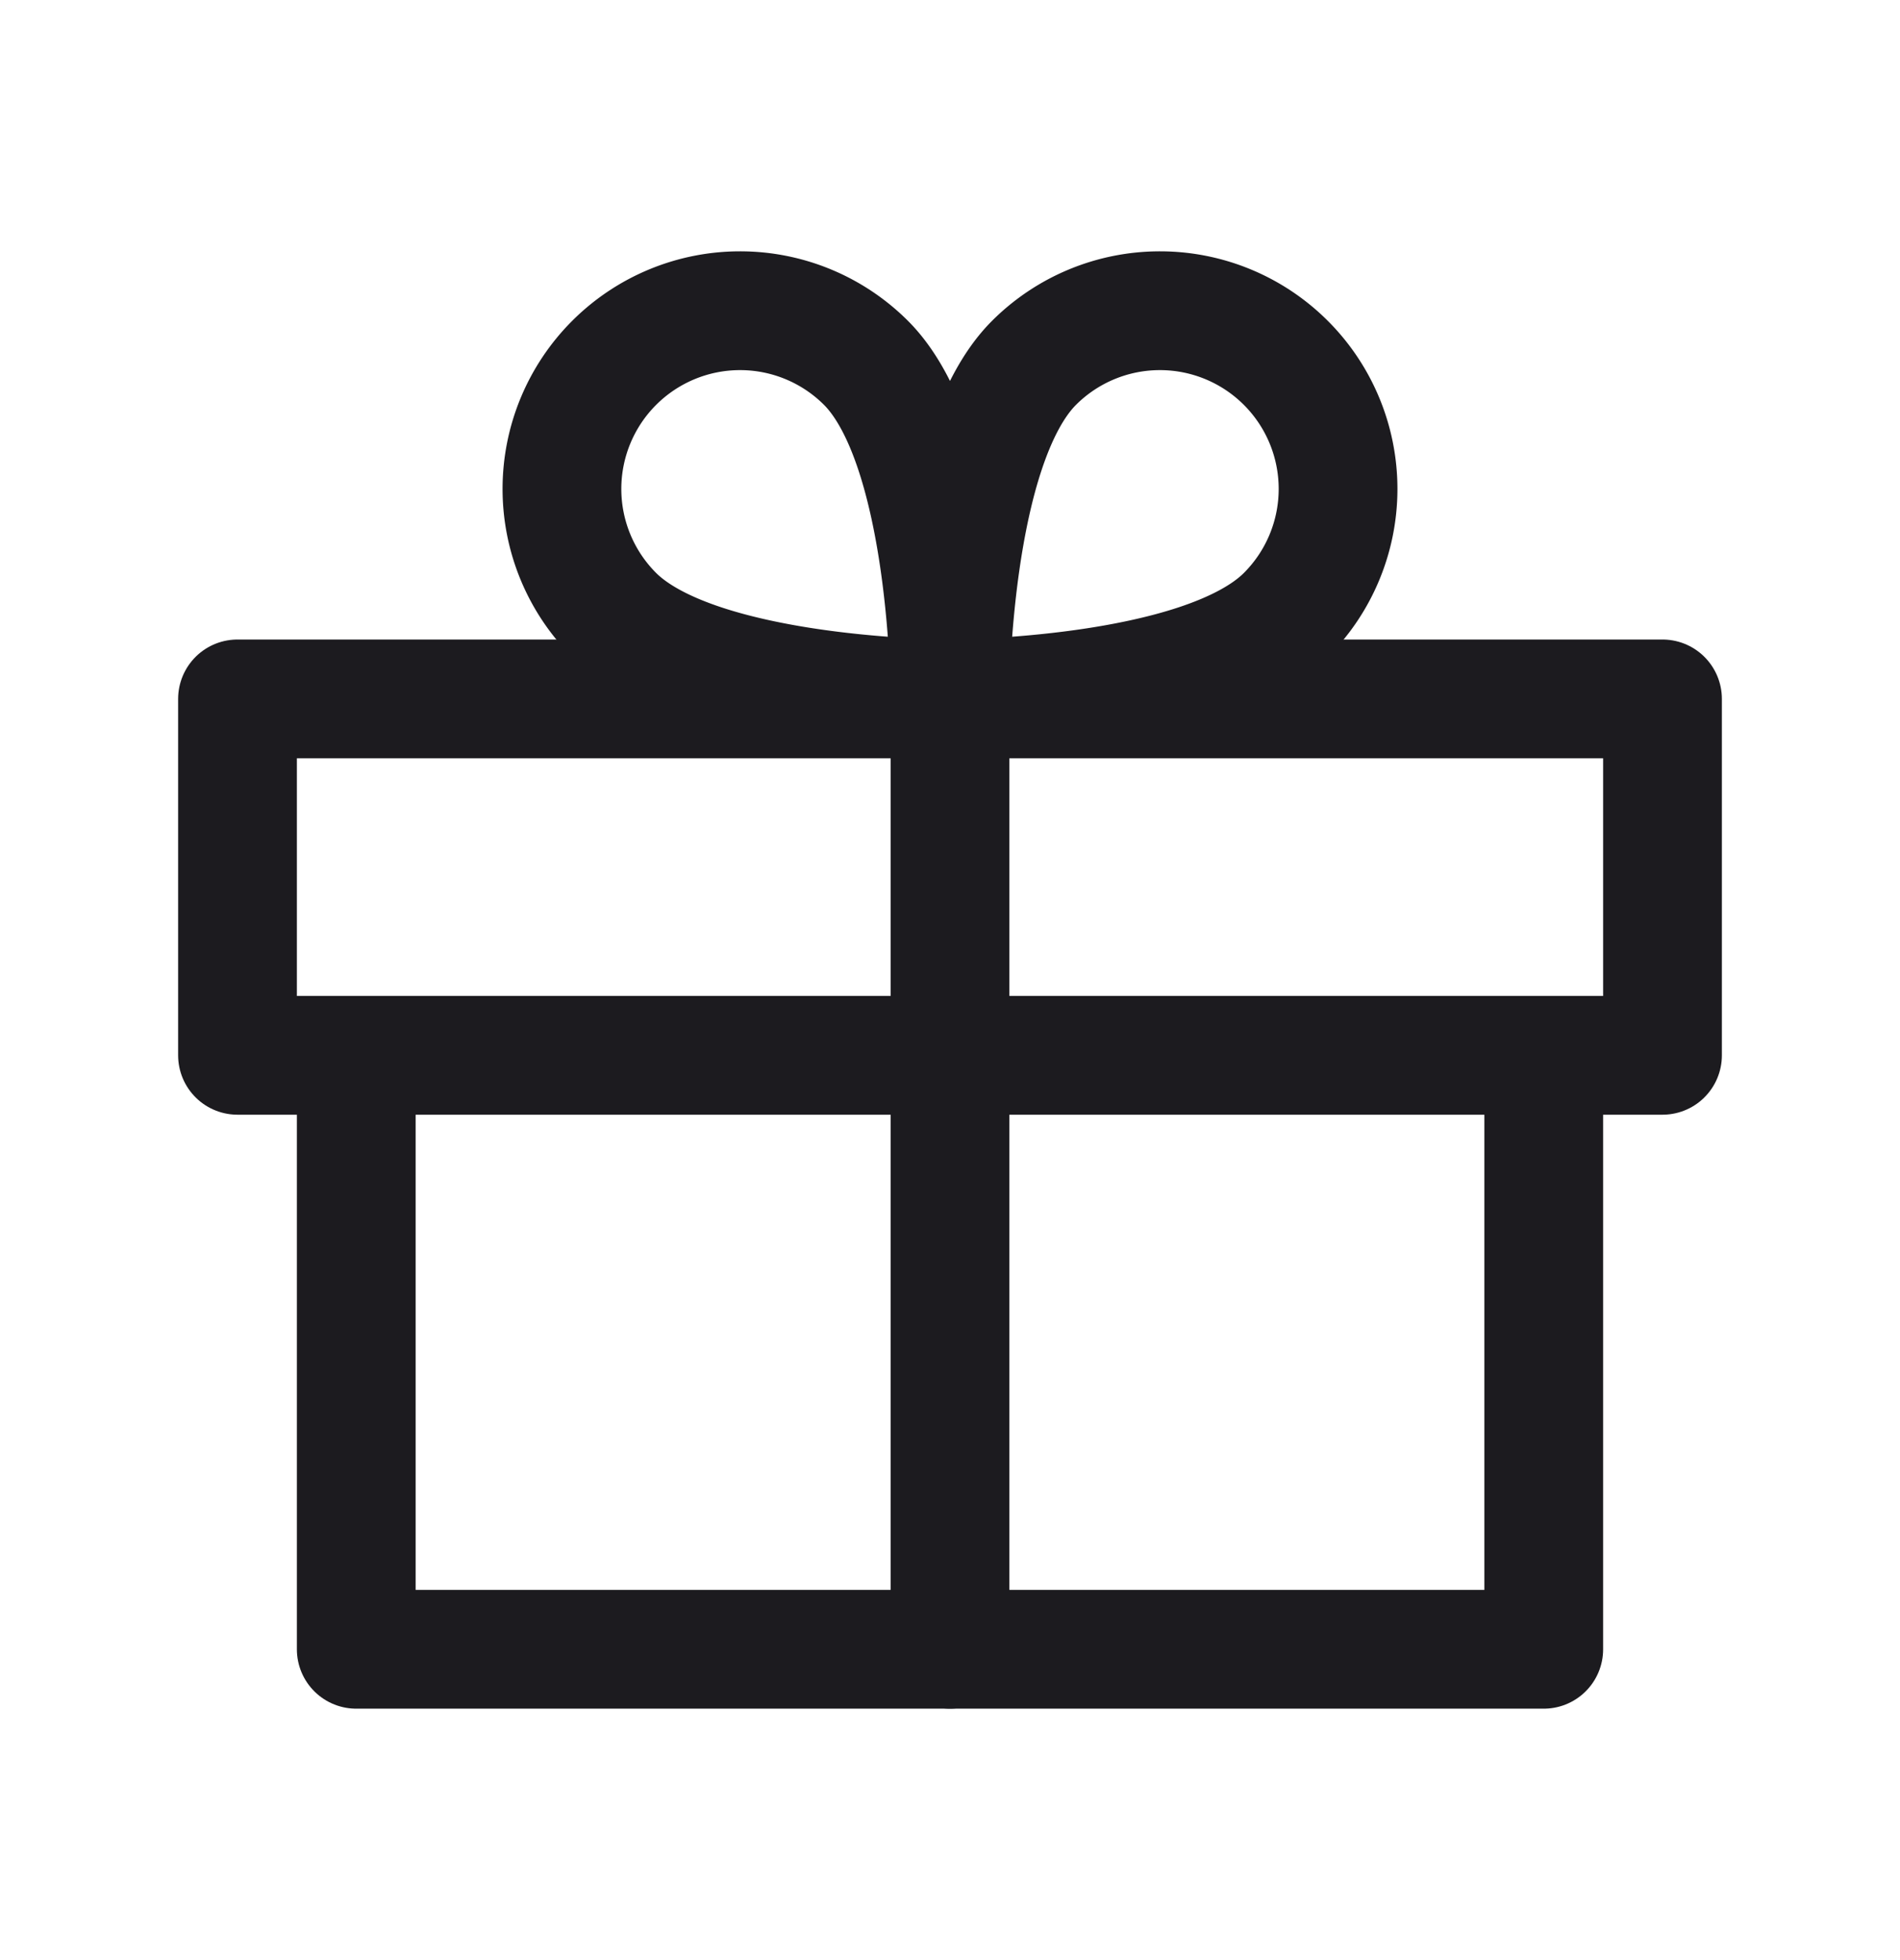 <svg xmlns="http://www.w3.org/2000/svg" width="32" height="33" fill="none"><path stroke="#1C1B1F" stroke-linecap="round" stroke-linejoin="round" stroke-width="2" d="M16 11.767v16M21.657 10.353C20.243 11.767 16 11.767 16 11.767s0-4.242 1.414-5.657a3 3 0 0 1 4.243 4.243v0ZM10.343 10.353C11.757 11.767 16 11.767 16 11.767s0-4.242-1.414-5.657a3 3 0 0 0-4.243 4.243v0Z"/><path stroke="#1C1B1F" stroke-linejoin="round" stroke-width="2" d="M6 17.767h20v10H6zM4 11.767h24v6H4z"/></svg>